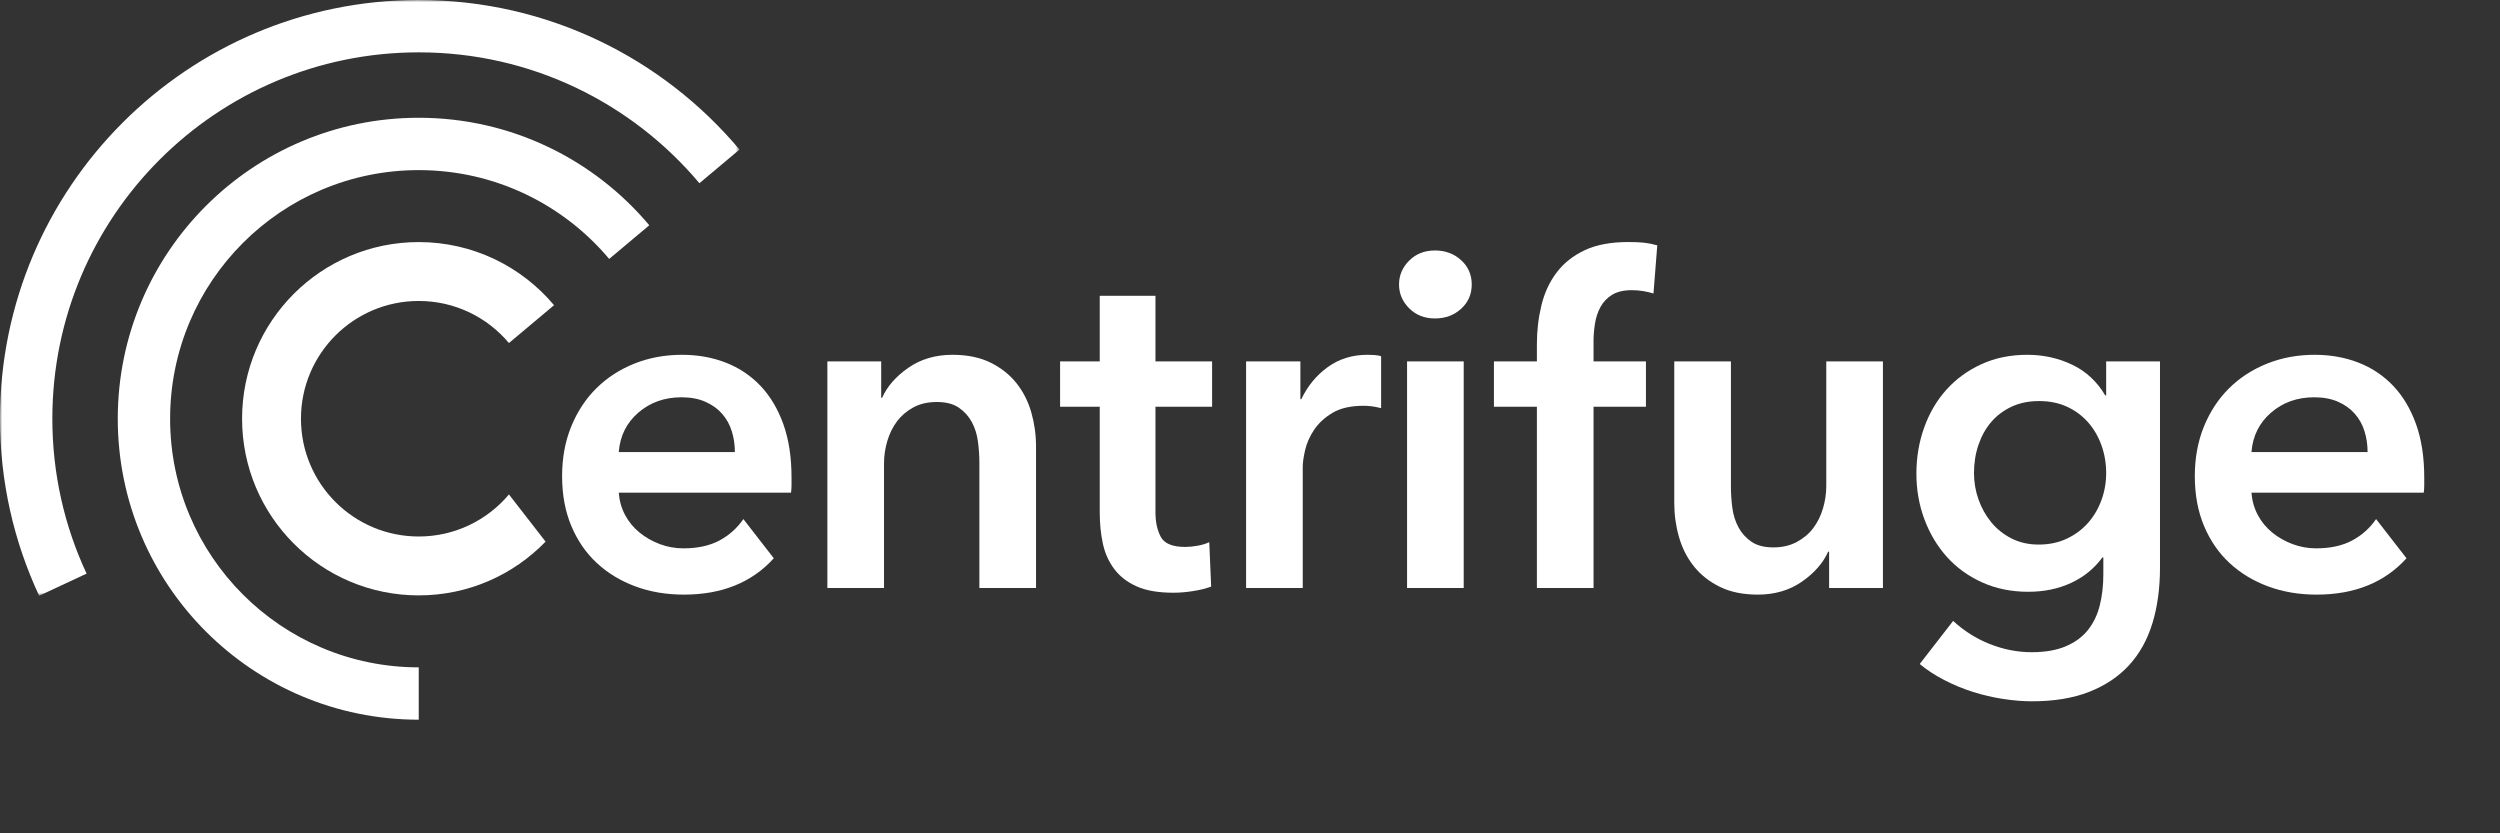 <svg width="576" height="192" viewBox="0 0 576 192" fill="none" xmlns="http://www.w3.org/2000/svg">
<rect x="0" y="0" width="576" height="192" fill="#333333" stroke="none"/>
<mask id="mask0" style="mask-type:alpha" maskUnits="userSpaceOnUse" x="0" y="0" width="171" height="138">
<path fill-rule="evenodd" clip-rule="evenodd" d="M0 0H170.382V137.258H0V0Z" fill="white"/>
</mask>
<g mask="url(#mask0)">
<path fill-rule="evenodd" clip-rule="evenodd" d="M19.951 132.161C14.887 121.322 12.059 109.229 12.059 96.476C12.059 49.854 49.854 12.06 96.476 12.06C122.436 12.06 145.658 23.778 161.143 42.214L170.382 34.462C152.684 13.393 126.145 0 96.476 0C43.194 0 0 43.194 0 96.476C0 111.051 3.232 124.871 9.018 137.258L19.951 132.161Z" fill="white"/>
</g>
<path fill-rule="evenodd" clip-rule="evenodd" d="M96.476 153.759C64.84 153.759 39.193 128.112 39.193 96.476C39.193 64.84 64.84 39.193 96.476 39.193C114.092 39.193 129.847 47.148 140.355 59.657L149.596 51.903C136.876 36.76 117.8 27.134 96.476 27.134C58.179 27.134 27.134 58.179 27.134 96.476C27.134 134.773 58.179 165.818 96.476 165.818V153.759Z" fill="white"/>
<path fill-rule="evenodd" clip-rule="evenodd" d="M117.261 113.917C112.284 119.842 104.82 123.61 96.476 123.61C81.49 123.61 69.342 111.462 69.342 96.476C69.342 81.49 81.49 69.342 96.476 69.342C104.82 69.342 112.284 73.11 117.261 79.035L127.653 70.315C120.187 61.427 108.993 55.775 96.476 55.775C73.998 55.775 55.775 73.998 55.775 96.476C55.775 118.954 73.998 137.177 96.476 137.177C107.947 137.177 118.305 132.428 125.703 124.793L117.261 113.917Z" fill="white"/>
<path fill-rule="evenodd" clip-rule="evenodd" d="M190.626 83.269H203.025V91.643H203.243C204.402 89.033 206.414 86.732 209.279 84.737C212.142 82.743 215.533 81.746 219.448 81.746C222.856 81.746 225.774 82.344 228.204 83.541C230.633 84.737 232.626 86.314 234.186 88.271C235.744 90.23 236.887 92.478 237.612 95.015C238.336 97.554 238.7 100.164 238.7 102.846V135.476H225.648V106.544C225.648 105.021 225.539 103.427 225.322 101.758C225.104 100.092 224.632 98.587 223.908 97.245C223.182 95.904 222.184 94.797 220.916 93.928C219.647 93.057 217.961 92.622 215.859 92.622C213.755 92.622 211.944 93.04 210.421 93.873C208.898 94.707 207.647 95.776 206.669 97.082C205.69 98.387 204.946 99.893 204.439 101.595C203.931 103.3 203.678 105.021 203.678 106.762V135.476H190.626V83.269Z" fill="white"/>
<path fill-rule="evenodd" clip-rule="evenodd" d="M244.245 93.71V83.269H253.381V68.15H266.216V83.269H279.267V93.71H266.216V117.964C266.216 120.286 266.632 122.206 267.467 123.729C268.299 125.252 270.167 126.013 273.068 126.013C273.938 126.013 274.88 125.923 275.896 125.741C276.91 125.561 277.816 125.289 278.615 124.925L279.05 135.149C277.889 135.584 276.511 135.928 274.917 136.183C273.321 136.436 271.799 136.563 270.349 136.563C266.868 136.563 264.04 136.074 261.865 135.095C259.69 134.116 257.967 132.775 256.699 131.07C255.43 129.368 254.559 127.41 254.089 125.197C253.616 122.987 253.381 120.612 253.381 118.073V93.71H244.245Z" fill="white"/>
<path fill-rule="evenodd" clip-rule="evenodd" d="M287.1 83.269H299.608V91.969H299.826C301.275 88.924 303.306 86.46 305.917 84.573C308.527 82.689 311.572 81.746 315.053 81.746C315.559 81.746 316.103 81.764 316.684 81.8C317.264 81.838 317.772 81.927 318.207 82.072V94.037C317.336 93.819 316.592 93.674 315.977 93.601C315.36 93.529 314.762 93.493 314.182 93.493C311.209 93.493 308.815 94.037 307.004 95.124C305.191 96.212 303.777 97.516 302.762 99.039C301.746 100.562 301.058 102.122 300.696 103.717C300.332 105.312 300.152 106.581 300.152 107.523V135.476H287.1V83.269Z" fill="white"/>
<path fill-rule="evenodd" clip-rule="evenodd" d="M324.187 135.476H337.239V83.269H324.187V135.476ZM322.338 65.54C322.338 63.438 323.116 61.607 324.676 60.047C326.235 58.489 328.211 57.709 330.604 57.709C332.997 57.709 335.009 58.453 336.641 59.938C338.272 61.425 339.088 63.293 339.088 65.54C339.088 67.788 338.272 69.656 336.641 71.141C335.009 72.628 332.997 73.371 330.604 73.371C328.211 73.371 326.235 72.593 324.676 71.032C323.116 69.474 322.338 67.644 322.338 65.54V65.54Z" fill="white"/>
<path fill-rule="evenodd" clip-rule="evenodd" d="M354.099 93.71H344.202V83.269H354.099V79.364C354.099 76.248 354.442 73.257 355.133 70.391C355.821 67.528 356.981 65.007 358.613 62.832C360.244 60.657 362.401 58.935 365.085 57.666C367.766 56.398 371.138 55.762 375.2 55.762C376.649 55.762 377.864 55.817 378.844 55.925C379.822 56.034 380.818 56.235 381.835 56.524L380.964 67.618C380.238 67.4 379.459 67.22 378.626 67.074C377.791 66.93 376.902 66.856 375.961 66.856C374.075 66.856 372.552 67.22 371.393 67.944C370.232 68.669 369.344 69.613 368.728 70.772C368.111 71.932 367.695 73.202 367.477 74.579C367.26 75.957 367.151 77.298 367.151 78.603V83.269H379.224V93.71H367.151V135.476H354.099V93.71Z" fill="white"/>
<path fill-rule="evenodd" clip-rule="evenodd" d="M433.826 135.476H421.427V127.101H421.209C420.049 129.711 418.036 132.014 415.173 134.007C412.308 136.001 408.919 136.999 405.003 136.999C401.594 136.999 398.676 136.4 396.248 135.204C393.818 134.007 391.824 132.43 390.265 130.473C388.705 128.514 387.563 126.268 386.839 123.729C386.114 121.191 385.752 118.581 385.752 115.898V83.269H398.804V112.2C398.804 113.723 398.913 115.318 399.13 116.986C399.348 118.655 399.818 120.159 400.544 121.499C401.268 122.842 402.265 123.946 403.535 124.816C404.803 125.687 406.489 126.122 408.593 126.122C410.621 126.122 412.416 125.706 413.976 124.871C415.535 124.038 416.804 122.968 417.783 121.662C418.762 120.357 419.505 118.853 420.013 117.149C420.52 115.446 420.774 113.723 420.774 111.982V83.269H433.826V135.476Z" fill="white"/>
<path fill-rule="evenodd" clip-rule="evenodd" d="M147.073 95.069C149.792 92.714 153.109 91.534 157.025 91.534C159.128 91.534 160.957 91.879 162.518 92.568C164.076 93.258 165.363 94.182 166.379 95.341C167.393 96.502 168.136 97.843 168.609 99.366C169.079 100.888 169.316 102.484 169.316 104.151H142.56C142.848 100.453 144.354 97.426 147.073 95.069V95.069ZM171.273 119.596C169.822 121.7 167.973 123.349 165.727 124.544C163.478 125.741 160.723 126.339 157.46 126.339C155.574 126.339 153.762 126.013 152.022 125.36C150.281 124.708 148.722 123.82 147.345 122.696C145.967 121.572 144.86 120.231 144.028 118.671C143.194 117.113 142.704 115.392 142.56 113.505H182.259C182.33 112.926 182.368 112.346 182.368 111.765V110.025C182.368 105.312 181.732 101.197 180.464 97.679C179.195 94.163 177.435 91.227 175.189 88.87C172.941 86.514 170.276 84.737 167.195 83.54C164.112 82.344 160.759 81.746 157.134 81.746C153.218 81.746 149.574 82.417 146.203 83.758C142.832 85.1 139.912 86.985 137.447 89.414C134.982 91.844 133.042 94.781 131.629 98.223C130.214 101.668 129.508 105.494 129.508 109.698C129.508 113.977 130.214 117.801 131.629 121.173C133.042 124.544 135 127.391 137.502 129.711C140.003 132.033 142.957 133.827 146.366 135.095C149.774 136.363 153.508 136.999 157.569 136.999C166.334 136.999 173.236 134.206 178.281 128.625L171.273 119.596Z" fill="white"/>
<path fill-rule="evenodd" clip-rule="evenodd" d="M523.251 95.069C525.969 92.714 529.287 91.534 533.202 91.534C535.305 91.534 537.135 91.879 538.696 92.568C540.254 93.258 541.54 94.182 542.556 95.341C543.571 96.502 544.314 97.843 544.786 99.366C545.257 100.888 545.493 102.484 545.493 104.151H518.737C519.026 100.453 520.532 97.426 523.251 95.069V95.069ZM547.451 119.596C546 121.7 544.151 123.349 541.904 124.544C539.655 125.741 536.901 126.339 533.638 126.339C531.751 126.339 529.94 126.013 528.2 125.36C526.459 124.708 524.899 123.82 523.523 122.696C522.145 121.572 521.038 120.231 520.205 118.671C519.371 117.113 518.882 115.392 518.737 113.505H558.437C558.508 112.926 558.545 112.346 558.545 111.765V110.025C558.545 105.312 557.91 101.197 556.641 97.679C555.372 94.163 553.613 91.227 551.367 88.87C549.118 86.514 546.453 84.737 543.372 83.54C540.289 82.344 536.936 81.746 533.311 81.746C529.396 81.746 525.752 82.417 522.381 83.758C519.009 85.1 516.09 86.985 513.625 89.414C511.159 91.844 509.22 94.781 507.806 98.223C506.392 101.668 505.686 105.494 505.686 109.698C505.686 113.977 506.392 117.801 507.806 121.173C509.22 124.544 511.178 127.391 513.679 129.711C516.181 132.033 519.135 133.827 522.543 135.095C525.951 136.363 529.685 136.999 533.747 136.999C542.512 136.999 549.414 134.206 554.459 128.625L547.451 119.596Z" fill="white"/>
<path fill-rule="evenodd" clip-rule="evenodd" d="M484.175 115.225C483.45 117.213 482.416 118.966 481.076 120.483C479.733 122 478.101 123.211 476.181 124.115C474.259 125.019 472.102 125.469 469.709 125.469C467.388 125.469 465.304 125.001 463.455 124.06C461.606 123.121 460.046 121.873 458.778 120.32C457.509 118.767 456.53 117.013 455.842 115.062C455.152 113.111 454.809 111.089 454.809 108.991C454.809 106.68 455.152 104.512 455.842 102.488C456.53 100.463 457.509 98.711 458.778 97.23C460.046 95.747 461.606 94.573 463.455 93.706C465.304 92.84 467.425 92.405 469.818 92.405C472.211 92.405 474.349 92.84 476.235 93.706C478.12 94.573 479.733 95.766 481.076 97.284C482.416 98.802 483.45 100.572 484.175 102.594C484.899 104.619 485.262 106.752 485.262 108.991C485.262 111.16 484.899 113.239 484.175 115.225V115.225ZM485.262 83.269V91.099H485.045C483.159 87.909 480.621 85.552 477.432 84.03C474.24 82.507 470.797 81.746 467.099 81.746C463.183 81.746 459.648 82.471 456.494 83.921C453.34 85.372 450.657 87.33 448.445 89.794C446.233 92.26 444.531 95.161 443.334 98.495C442.137 101.832 441.54 105.385 441.54 109.155C441.54 112.853 442.155 116.352 443.388 119.65C444.621 122.951 446.342 125.833 448.554 128.297C450.765 130.763 453.466 132.721 456.657 134.17C459.847 135.62 463.401 136.346 467.317 136.346C470.942 136.346 474.223 135.668 477.16 134.313C480.096 132.959 482.506 130.999 484.393 128.435H484.61V132.255C484.61 134.876 484.338 137.277 483.795 139.461C483.251 141.643 482.343 143.536 481.076 145.137C479.806 146.738 478.101 147.992 475.963 148.903C473.824 149.812 471.195 150.268 468.078 150.268C464.815 150.268 461.588 149.632 458.398 148.364C455.29 147.128 452.494 145.359 450.007 143.058L442.3 152.987C443.968 154.364 445.853 155.597 447.957 156.685C450.058 157.772 452.252 158.678 454.537 159.404C456.821 160.128 459.14 160.672 461.498 161.035C463.853 161.397 466.083 161.579 468.186 161.579C473.261 161.579 477.649 160.853 481.347 159.404C485.045 157.952 488.108 155.905 490.538 153.259C492.966 150.611 494.761 147.385 495.922 143.579C497.081 139.772 497.662 135.511 497.662 130.798V83.269H485.262Z" fill="white"/>
</svg>
